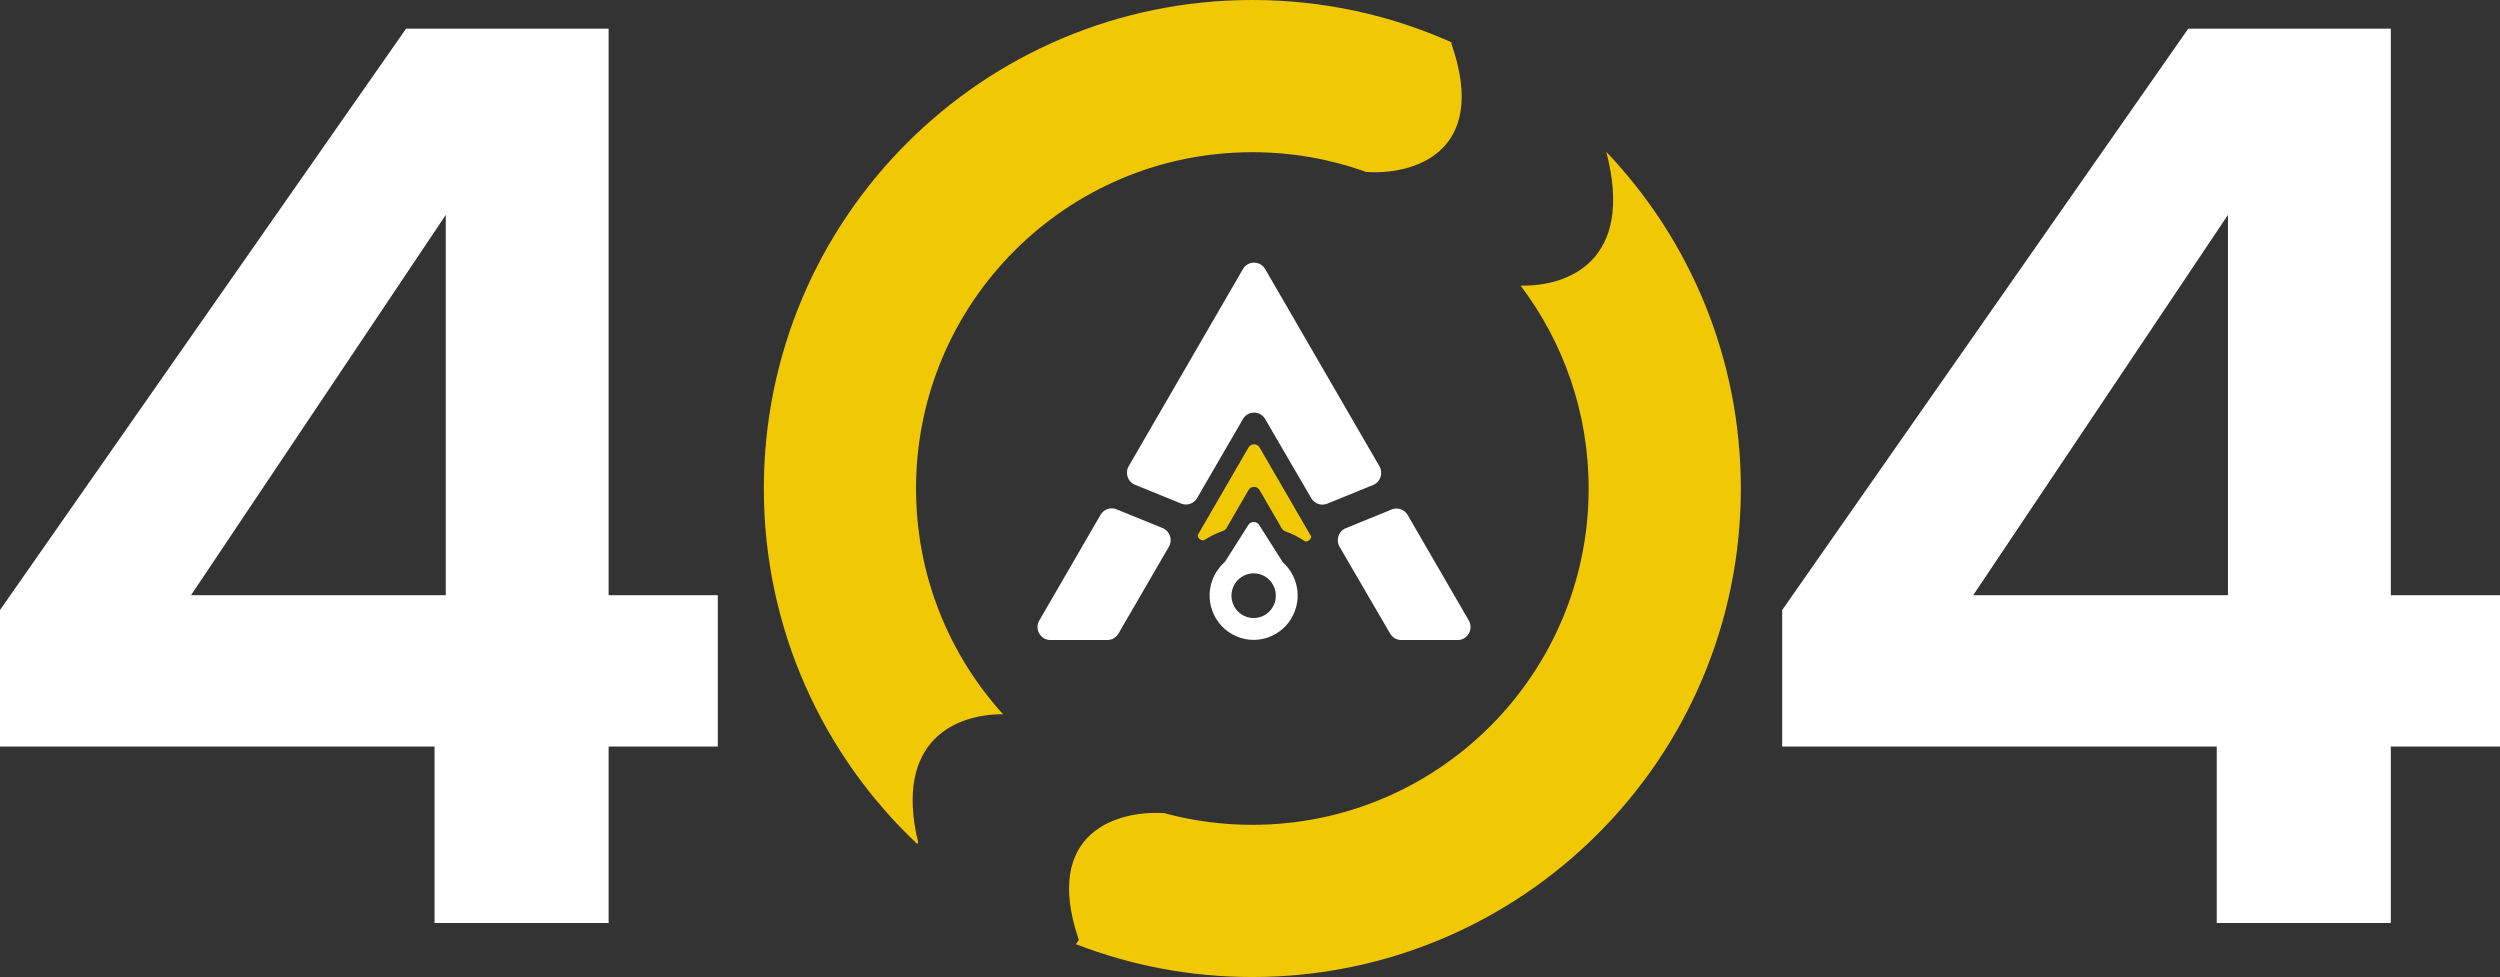 <svg width="1018.408" height="398" viewBox="0 0 1018.41 398" fill="none" xmlns="http://www.w3.org/2000/svg" xmlns:xlink="http://www.w3.org/1999/xlink">
	<rect x="0" y="0" width="1018.41" height="398" fill="#333333" stroke="none"/>
	<desc>
			Created with Pixso.
	</desc>
	<defs/>
	<path id="4" d="M0 304.1L0 248.51L165.41 11.69L247.93 11.69L247.93 242.45L292.4 242.45L292.4 304.1L247.93 304.1L247.93 376L177.02 376L177.02 304.1L0 304.1ZM181.59 87.54L77.82 242.45L181.59 242.45L181.59 87.54Z" fill="#FFFFFF" fill-opacity="1" fill-rule="nonzero"/>
	<path id="4" d="M726 304.1L726 248.51L891.41 11.69L973.93 11.69L973.93 242.45L1018.41 242.45L1018.41 304.1L973.93 304.1L973.93 376L903.02 376L903.02 304.1L726 304.1ZM907.59 87.54L803.82 242.45L907.59 242.45L907.59 87.54Z" fill="#FFFFFF" fill-opacity="1" fill-rule="nonzero"/>
	<path id="path" d="M508.59 182.3L488.05 217.73C487.39 218.88 489.47 220.67 490.6 219.96C492.99 218.46 495.51 217.24 498.17 216.3C498.78 216.09 499.3 215.67 499.63 215.11L508.59 199.65C509.6 197.9 512.11 197.9 513.12 199.65L522.16 215.26C522.48 215.81 523 216.23 523.59 216.44C526.39 217.46 529.03 218.79 531.52 220.44C532.52 221.11 534.6 219.37 534 218.33L513.12 182.3C512.1 180.55 509.6 180.55 508.59 182.3Z" fill="#F1C804" fill-opacity="1" fill-rule="nonzero"/>
	<path id="path" d="M522.39 228.89C522.37 228.87 522.38 228.85 522.4 228.85C522.42 228.85 522.43 228.83 522.42 228.81L512.94 213.85C511.91 212.23 509.55 212.23 508.52 213.85L499.23 228.52C499.09 228.74 498.92 228.93 498.73 229.11C498.37 229.43 498.04 229.76 497.71 230.11C497.29 230.55 496.89 231.01 496.52 231.5C496.15 231.98 495.8 232.48 495.48 233C495.16 233.52 494.86 234.05 494.59 234.6C494.32 235.15 494.08 235.71 493.87 236.28C493.66 236.85 493.48 237.44 493.33 238.03C493.17 238.62 493.05 239.22 492.96 239.82C492.86 240.43 492.8 241.03 492.77 241.64C492.74 242.26 492.74 242.87 492.77 243.48C492.8 244.09 492.86 244.7 492.95 245.3C493.04 245.9 493.16 246.5 493.31 247.1C493.47 247.69 493.65 248.27 493.86 248.84C494.07 249.42 494.31 249.98 494.57 250.53C494.84 251.08 495.13 251.61 495.45 252.13C495.77 252.65 496.12 253.15 496.49 253.64C496.86 254.12 497.26 254.58 497.67 255.03C498.09 255.47 498.53 255.89 498.99 256.29C499.45 256.69 499.93 257.06 500.43 257.41C500.93 257.76 501.44 258.09 501.97 258.38C502.5 258.68 503.05 258.95 503.6 259.19C504.16 259.43 504.73 259.64 505.31 259.83C505.89 260.01 506.47 260.16 507.07 260.29C507.66 260.41 508.26 260.5 508.87 260.57C509.47 260.63 510.08 260.66 510.68 260.66C511.29 260.66 511.9 260.63 512.5 260.57C513.1 260.5 513.7 260.41 514.3 260.29C514.89 260.16 515.48 260.01 516.06 259.83C516.64 259.64 517.2 259.43 517.76 259.19C518.32 258.95 518.86 258.68 519.39 258.38C519.93 258.09 520.44 257.76 520.94 257.41C521.44 257.06 521.91 256.69 522.37 256.29C522.83 255.89 523.27 255.47 523.69 255.03C524.11 254.58 524.5 254.12 524.88 253.64C525.25 253.15 525.59 252.65 525.91 252.13C526.23 251.61 526.53 251.08 526.79 250.53C527.06 249.98 527.3 249.42 527.51 248.84C527.72 248.27 527.9 247.69 528.05 247.1C528.2 246.5 528.32 245.9 528.42 245.3C528.51 244.7 528.57 244.09 528.6 243.48C528.63 242.87 528.63 242.26 528.59 241.64C528.56 241.03 528.5 240.43 528.41 239.82C528.32 239.22 528.19 238.62 528.04 238.03C527.89 237.44 527.7 236.85 527.49 236.28C527.28 235.71 527.04 235.15 526.77 234.6C526.5 234.05 526.21 233.52 525.89 233C525.57 232.48 525.22 231.98 524.84 231.5C524.47 231.01 524.08 230.55 523.66 230.11C523.25 229.68 522.83 229.27 522.39 228.89ZM510.69 251.76C510.1 251.76 509.51 251.7 508.93 251.59C508.35 251.47 507.78 251.3 507.24 251.07C506.69 250.84 506.17 250.56 505.68 250.23C505.18 249.89 504.73 249.52 504.31 249.09C503.89 248.67 503.51 248.21 503.18 247.72C502.86 247.22 502.58 246.69 502.35 246.14C502.12 245.59 501.95 245.02 501.84 244.44C501.72 243.85 501.66 243.26 501.66 242.66C501.66 242.06 501.72 241.47 501.84 240.88C501.95 240.3 502.12 239.73 502.35 239.18C502.58 238.63 502.86 238.1 503.19 237.6C503.52 237.11 503.89 236.65 504.31 236.22C504.73 235.8 505.19 235.43 505.68 235.09C506.17 234.76 506.69 234.48 507.24 234.25C507.79 234.02 508.35 233.85 508.93 233.73C509.52 233.62 510.1 233.56 510.7 233.56C511.29 233.56 511.88 233.62 512.46 233.73C513.04 233.85 513.6 234.02 514.15 234.25C514.7 234.48 515.22 234.76 515.71 235.09C516.2 235.42 516.66 235.8 517.08 236.22C517.5 236.64 517.87 237.1 518.2 237.6C518.53 238.1 518.81 238.62 519.04 239.17C519.27 239.73 519.44 240.29 519.55 240.88C519.67 241.47 519.73 242.06 519.73 242.66C519.73 243.25 519.67 243.85 519.55 244.43C519.44 245.02 519.27 245.59 519.04 246.14C518.81 246.69 518.53 247.22 518.21 247.71C517.88 248.21 517.5 248.67 517.08 249.09C516.66 249.52 516.21 249.89 515.71 250.23C515.22 250.56 514.7 250.84 514.15 251.07C513.6 251.3 513.04 251.47 512.46 251.59C511.87 251.7 511.29 251.76 510.69 251.76Z" fill="#FFFFFF" fill-opacity="1" fill-rule="nonzero"/>
	<path id="polygon" d="M448.33 209.7L423.38 252.76C421.33 256.29 423.86 260.72 427.91 260.72L451.09 260.72C452.95 260.72 454.68 259.72 455.62 258.1L476.17 222.69C477.78 219.91 476.57 216.33 473.6 215.12L454.82 207.47C452.41 206.48 449.64 207.43 448.33 209.7Z" fill="#FFFFFF" fill-opacity="1" fill-rule="nonzero"/>
	<path id="polygon" d="M566.92 207.54L548.25 215.15C545.28 216.36 544.07 219.95 545.69 222.73L566.3 258.11C567.24 259.73 568.96 260.72 570.82 260.72L593.8 260.72C597.85 260.72 600.37 256.29 598.33 252.76L573.42 209.78C572.1 207.51 569.34 206.56 566.92 207.54Z" fill="#FFFFFF" fill-opacity="1" fill-rule="nonzero"/>
	<path id="polygon" d="M561.95 189.98L515.38 109.62C513.35 106.12 508.35 106.12 506.32 109.62L459.8 189.9C458.19 192.69 459.4 196.27 462.36 197.48L481.16 205.13C483.57 206.12 486.34 205.17 487.65 202.9L506.33 170.71C508.35 167.22 513.35 167.22 515.38 170.7L534.17 202.95C535.49 205.22 538.25 206.16 540.66 205.18L559.38 197.55C562.35 196.34 563.56 192.76 561.95 189.98Z" fill="#FFFFFF" fill-opacity="1" fill-rule="nonzero"/>
	<path id="Subtract" d="M510.158 0C539.095 0 566.589 6.176 591.395 17.283L591.19 17.591C607.114 63.111 574.479 71.499 556.158 70L556.204 69.93C541.813 64.796 526.312 62 510.158 62C434.495 62 373.158 123.337 373.158 199C373.158 234.388 386.575 266.643 408.601 290.954C389.988 290.858 363.962 301.068 374.023 343.187L373.628 343.779C335.165 307.494 311.158 256.051 311.158 199C311.158 89.095 400.253 0 510.158 0ZM619.421 116.34C638.407 116.783 666.087 106.583 654.338 61.839C688.308 97.535 709.158 145.833 709.158 199C709.158 308.905 620.062 398 510.158 398C484.824 398 460.596 393.266 438.31 384.635L439.464 382.905C424.443 338.789 455.574 330.082 473.92 331.245L473.97 331.17C474.098 331.205 474.226 331.24 474.355 331.274C474.496 331.285 474.636 331.295 474.775 331.307L474.73 331.375C486.03 334.392 497.906 336 510.158 336C585.821 336 647.158 274.663 647.158 199C647.158 167.952 636.829 139.316 619.421 116.34Z" clip-rule="evenodd" fill="#F1C804" fill-opacity="1" fill-rule="evenodd"/>
</svg>

